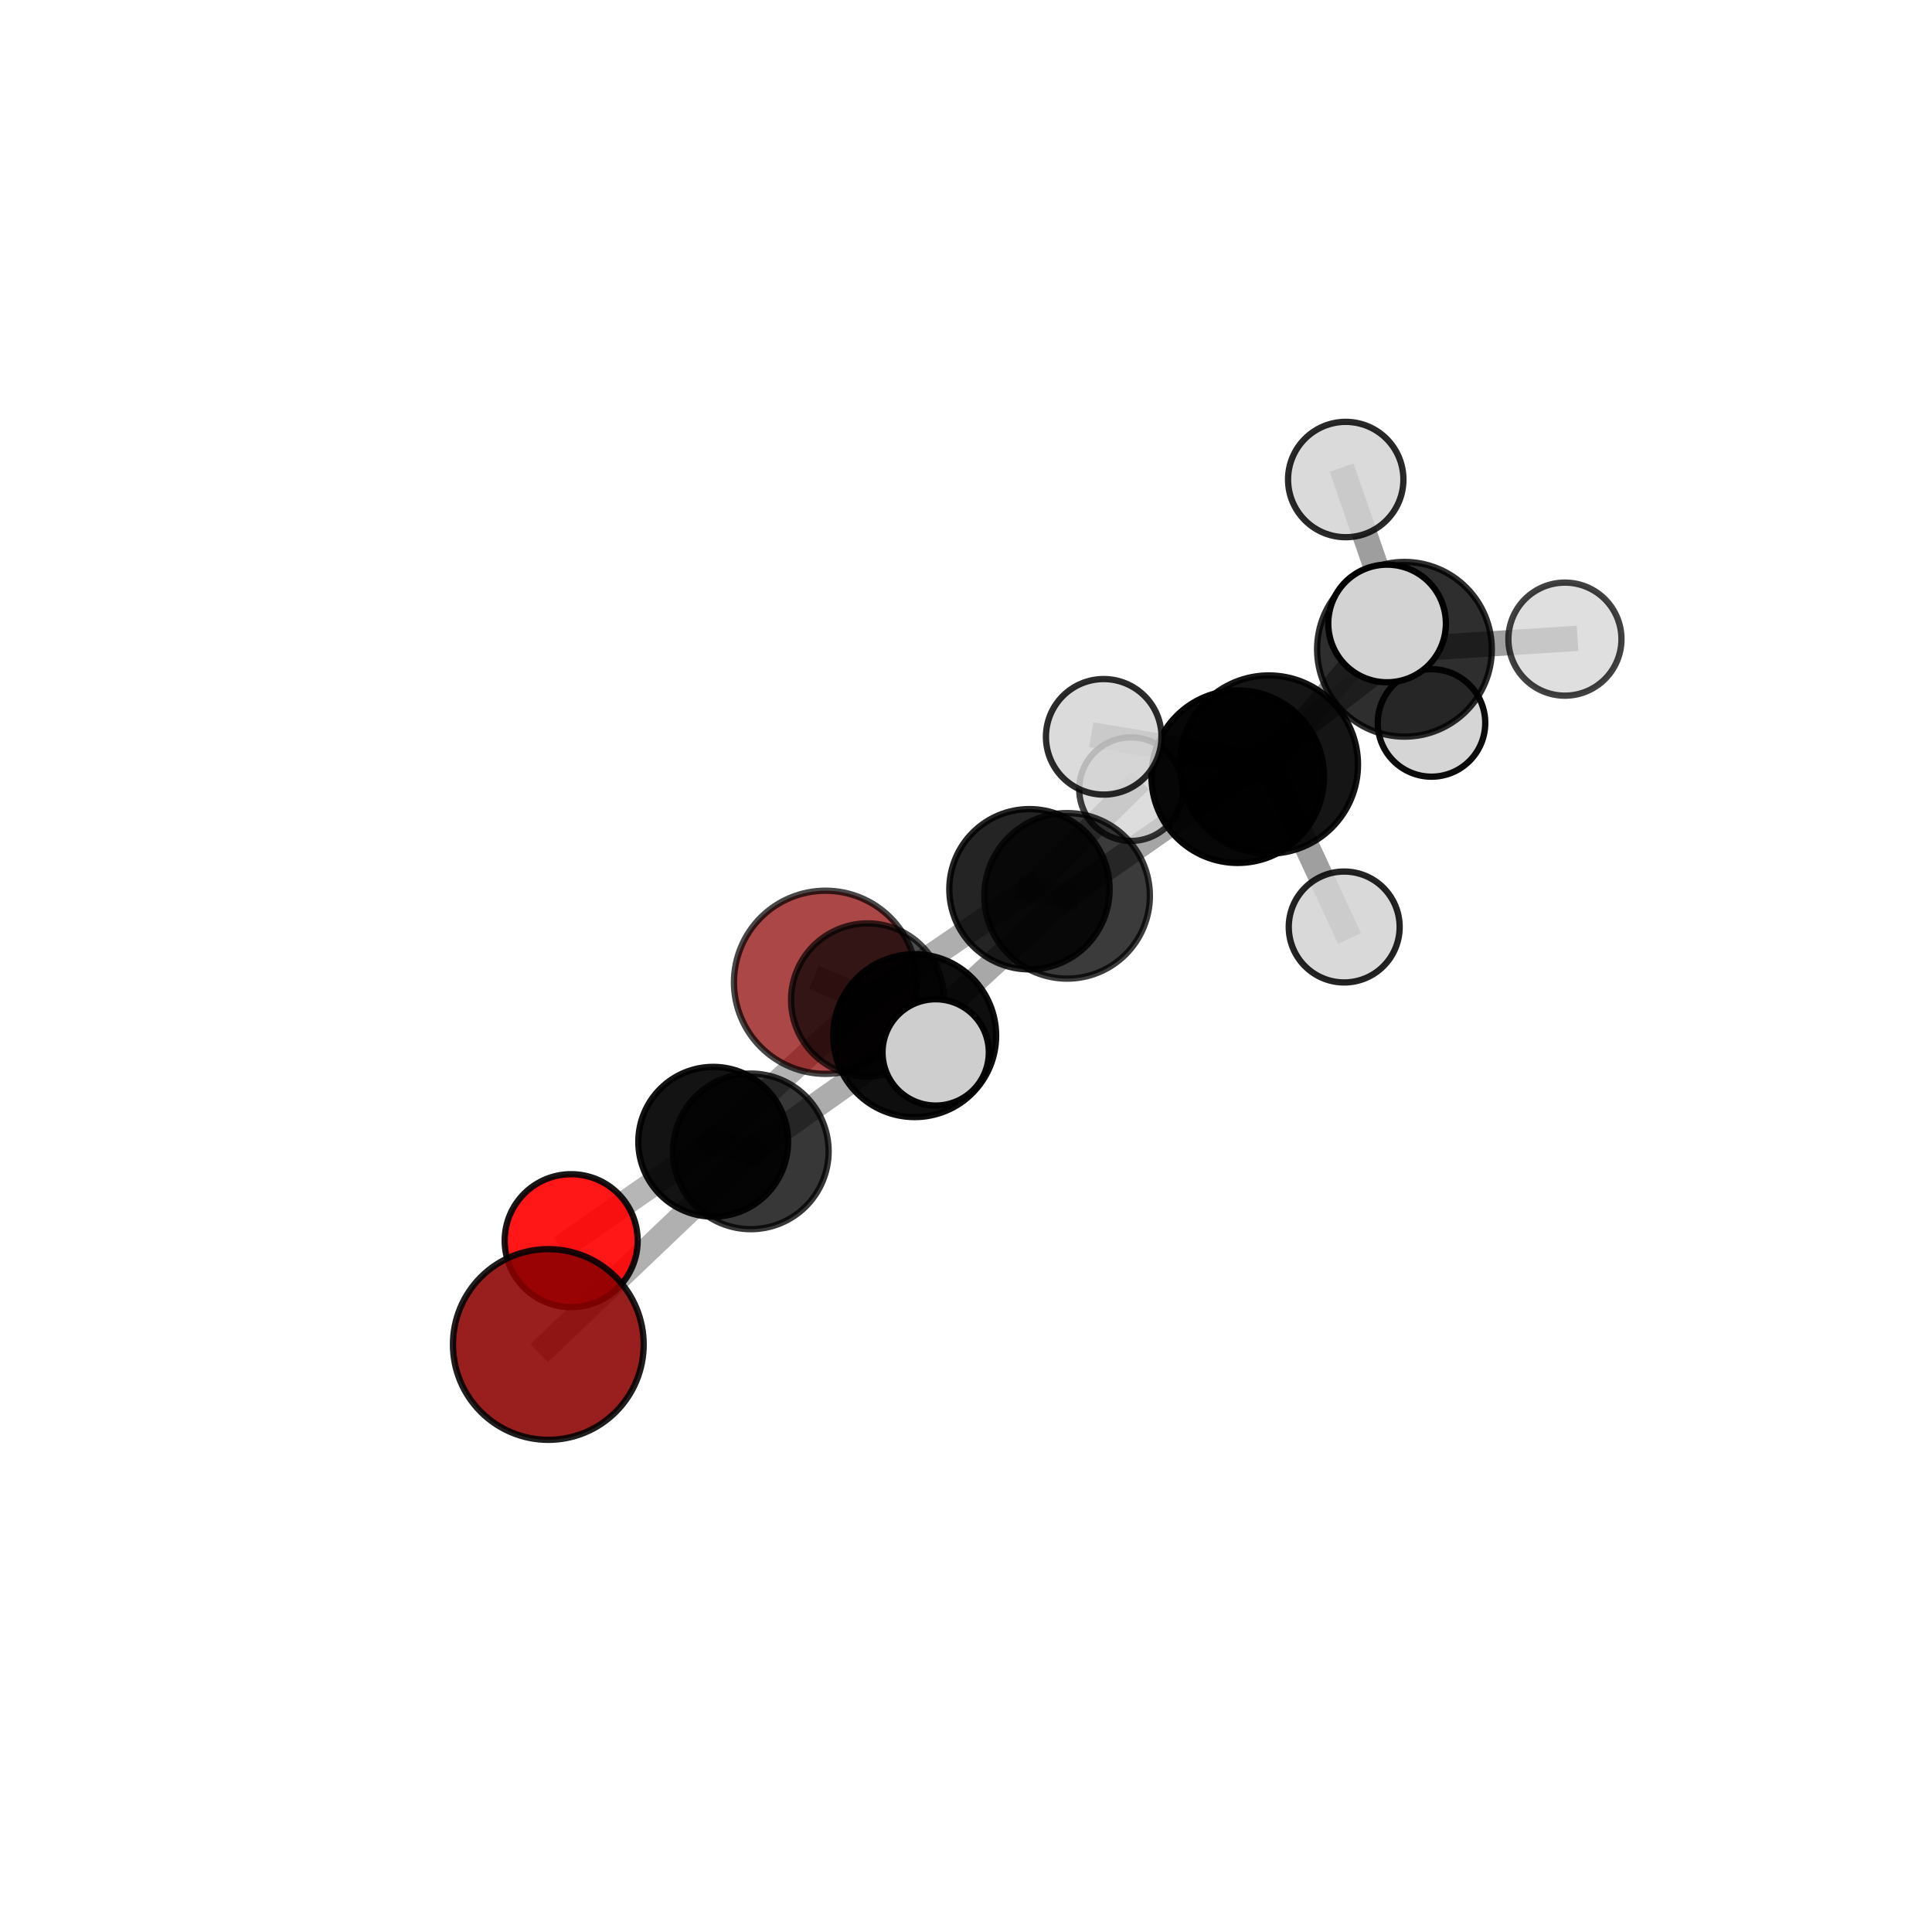 <?xml version="1.0" encoding="utf-8" standalone="no"?>
<!DOCTYPE svg PUBLIC "-//W3C//DTD SVG 1.1//EN"
  "http://www.w3.org/Graphics/SVG/1.1/DTD/svg11.dtd">
<svg xmlns:xlink="http://www.w3.org/1999/xlink" width="153pt" height="153pt" viewBox="0 0 153 153" xmlns="http://www.w3.org/2000/svg" version="1.1">
 <defs>
  <style type="text/css">*{stroke-linejoin: round; stroke-linecap: butt}</style>
 </defs>
 <g id="figure_1">
  <g id="patch_1">
   <path d="M 0 153 
L 153 153 
L 153 0 
L 0 0 
L 0 153 
z
" style="fill: none"/>
  </g>
  <g id="patch_2">
   <path d="M 7.2 145.8 
L 145.8 145.8 
L 145.8 7.2 
L 7.2 7.2 
L 7.2 145.8 
z
" style="fill: none"/>
  </g>
  <g id="axes_1">
   <g id="line2d_1">
    <path d="M 65.377 77.79 
L 68.707 79.185 
" clip-path="url(#peb45f1882a)" style="fill: none; stroke: #808080; stroke-opacity: 0.595; stroke-width: 2; stroke-linecap: square"/>
   </g>
   <g id="line2d_2">
    <path d="M 68.707 79.185 
L 56.481 90.419 
" clip-path="url(#peb45f1882a)" style="fill: none; stroke: #808080; stroke-opacity: 0.605; stroke-width: 2; stroke-linecap: square"/>
   </g>
   <g id="line2d_3">
    <path d="M 43.422 106.473 
L 59.459 91.18 
" clip-path="url(#peb45f1882a)" style="fill: none; stroke: #808080; stroke-opacity: 0.618; stroke-width: 2; stroke-linecap: square"/>
   </g>
   <g id="line2d_4">
    <path d="M 59.459 91.18 
L 56.481 90.419 
" clip-path="url(#peb45f1882a)" style="fill: none; stroke: #808080; stroke-opacity: 0.612; stroke-width: 2; stroke-linecap: square"/>
   </g>
   <g id="line2d_5">
    <path d="M 45.233 98.253 
L 56.481 90.419 
" clip-path="url(#peb45f1882a)" style="fill: none; stroke: #808080; stroke-opacity: 0.578; stroke-width: 2; stroke-linecap: square"/>
   </g>
   <g id="line2d_6">
    <path d="M 98.019 61.508 
L 84.506 70.945 
" clip-path="url(#peb45f1882a)" style="fill: none; stroke: #808080; stroke-opacity: 0.706; stroke-width: 2; stroke-linecap: square"/>
   </g>
   <g id="line2d_7">
    <path d="M 98.019 61.508 
L 111.223 51.419 
" clip-path="url(#peb45f1882a)" style="fill: none; stroke: #808080; stroke-opacity: 0.733; stroke-width: 2; stroke-linecap: square"/>
   </g>
   <g id="line2d_8">
    <path d="M 98.019 61.508 
L 100.485 60.546 
" clip-path="url(#peb45f1882a)" style="fill: none; stroke: #808080; stroke-opacity: 0.744; stroke-width: 2; stroke-linecap: square"/>
   </g>
   <g id="line2d_9">
    <path d="M 84.506 70.945 
L 72.436 82.014 
" clip-path="url(#peb45f1882a)" style="fill: none; stroke: #808080; stroke-opacity: 0.677; stroke-width: 2; stroke-linecap: square"/>
   </g>
   <g id="line2d_10">
    <path d="M 84.506 70.945 
L 81.526 70.42 
" clip-path="url(#peb45f1882a)" style="fill: none; stroke: #808080; stroke-opacity: 0.67; stroke-width: 2; stroke-linecap: square"/>
   </g>
   <g id="line2d_11">
    <path d="M 111.223 51.419 
L 106.572 37.975 
" clip-path="url(#peb45f1882a)" style="fill: none; stroke: #808080; stroke-opacity: 0.758; stroke-width: 2; stroke-linecap: square"/>
   </g>
   <g id="line2d_12">
    <path d="M 111.223 51.419 
L 123.931 50.615 
" clip-path="url(#peb45f1882a)" style="fill: none; stroke: #808080; stroke-opacity: 0.747; stroke-width: 2; stroke-linecap: square"/>
   </g>
   <g id="line2d_13">
    <path d="M 111.223 51.419 
L 113.364 57.251 
" clip-path="url(#peb45f1882a)" style="fill: none; stroke: #808080; stroke-opacity: 0.72; stroke-width: 2; stroke-linecap: square"/>
   </g>
   <g id="line2d_14">
    <path d="M 100.485 60.546 
L 87.406 58.351 
" clip-path="url(#peb45f1882a)" style="fill: none; stroke: #808080; stroke-opacity: 0.77; stroke-width: 2; stroke-linecap: square"/>
   </g>
   <g id="line2d_15">
    <path d="M 100.485 60.546 
L 106.451 73.412 
" clip-path="url(#peb45f1882a)" style="fill: none; stroke: #808080; stroke-opacity: 0.747; stroke-width: 2; stroke-linecap: square"/>
   </g>
   <g id="line2d_16">
    <path d="M 100.485 60.546 
L 109.846 49.374 
" clip-path="url(#peb45f1882a)" style="fill: none; stroke: #808080; stroke-opacity: 0.781; stroke-width: 2; stroke-linecap: square"/>
   </g>
   <g id="line2d_17">
    <path d="M 72.436 82.014 
L 59.459 91.18 
" clip-path="url(#peb45f1882a)" style="fill: none; stroke: #808080; stroke-opacity: 0.649; stroke-width: 2; stroke-linecap: square"/>
   </g>
   <g id="line2d_18">
    <path d="M 72.436 82.014 
L 74.099 83.343 
" clip-path="url(#peb45f1882a)" style="fill: none; stroke: #808080; stroke-opacity: 0.68; stroke-width: 2; stroke-linecap: square"/>
   </g>
   <g id="line2d_19">
    <path d="M 81.526 70.42 
L 68.707 79.185 
" clip-path="url(#peb45f1882a)" style="fill: none; stroke: #808080; stroke-opacity: 0.634; stroke-width: 2; stroke-linecap: square"/>
   </g>
   <g id="line2d_20">
    <path d="M 81.526 70.42 
L 89.567 62.495 
" clip-path="url(#peb45f1882a)" style="fill: none; stroke: #808080; stroke-opacity: 0.66; stroke-width: 2; stroke-linecap: square"/>
   </g>
   <g id="Path3DCollection_1">
    <path d="M 65.377 85.043 
C 67.3 85.043 69.145 84.279 70.506 82.919 
C 71.866 81.559 72.63 79.714 72.63 77.79 
C 72.63 75.867 71.866 74.022 70.506 72.661 
C 69.145 71.301 67.3 70.537 65.377 70.537 
C 63.453 70.537 61.608 71.301 60.248 72.661 
C 58.888 74.022 58.124 75.867 58.124 77.79 
C 58.124 79.714 58.888 81.559 60.248 82.919 
C 61.608 84.279 63.453 85.043 65.377 85.043 
z
" clip-path="url(#peb45f1882a)" style="fill: #8b0000; fill-opacity: 0.72; stroke: #000000; stroke-opacity: 0.72; stroke-width: 0.5"/>
    <path d="M 89.567 66.596 
C 90.655 66.596 91.698 66.163 92.467 65.394 
C 93.236 64.625 93.668 63.582 93.668 62.495 
C 93.668 61.407 93.236 60.364 92.467 59.595 
C 91.698 58.826 90.655 58.394 89.567 58.394 
C 88.48 58.394 87.436 58.826 86.667 59.595 
C 85.898 60.364 85.466 61.407 85.466 62.495 
C 85.466 63.582 85.898 64.625 86.667 65.394 
C 87.436 66.163 88.48 66.596 89.567 66.596 
z
" clip-path="url(#peb45f1882a)" style="fill: #d3d3d3; fill-opacity: 0.759; stroke: #000000; stroke-opacity: 0.759; stroke-width: 0.5"/>
    <path d="M 68.707 85.246 
C 70.314 85.246 71.855 84.607 72.992 83.471 
C 74.128 82.334 74.767 80.792 74.767 79.185 
C 74.767 77.578 74.128 76.037 72.992 74.9 
C 71.855 73.764 70.314 73.125 68.707 73.125 
C 67.099 73.125 65.558 73.764 64.421 74.9 
C 63.285 76.037 62.646 77.578 62.646 79.185 
C 62.646 80.792 63.285 82.334 64.421 83.471 
C 65.558 84.607 67.099 85.246 68.707 85.246 
z
" clip-path="url(#peb45f1882a)" style="fill-opacity: 0.7; stroke: #000000; stroke-opacity: 0.7; stroke-width: 0.5"/>
    <path d="M 45.233 103.518 
C 46.629 103.518 47.969 102.963 48.956 101.976 
C 49.943 100.989 50.498 99.649 50.498 98.253 
C 50.498 96.857 49.943 95.517 48.956 94.53 
C 47.969 93.543 46.629 92.988 45.233 92.988 
C 43.837 92.988 42.497 93.543 41.51 94.53 
C 40.523 95.517 39.968 96.857 39.968 98.253 
C 39.968 99.649 40.523 100.989 41.51 101.976 
C 42.497 102.963 43.837 103.518 45.233 103.518 
z
" clip-path="url(#peb45f1882a)" style="fill: #ff0000; fill-opacity: 0.908; stroke: #000000; stroke-opacity: 0.908; stroke-width: 0.5"/>
    <path d="M 81.526 76.767 
C 83.209 76.767 84.823 76.098 86.014 74.908 
C 87.204 73.718 87.873 72.103 87.873 70.42 
C 87.873 68.737 87.204 67.122 86.014 65.932 
C 84.823 64.742 83.209 64.073 81.526 64.073 
C 79.842 64.073 78.228 64.742 77.038 65.932 
C 75.847 67.122 75.179 68.737 75.179 70.42 
C 75.179 72.103 75.847 73.718 77.038 74.908 
C 78.228 76.098 79.842 76.767 81.526 76.767 
z
" clip-path="url(#peb45f1882a)" style="fill-opacity: 0.856; stroke: #000000; stroke-opacity: 0.856; stroke-width: 0.5"/>
    <path d="M 56.481 96.349 
C 58.053 96.349 59.562 95.724 60.674 94.612 
C 61.786 93.5 62.411 91.992 62.411 90.419 
C 62.411 88.846 61.786 87.338 60.674 86.226 
C 59.562 85.114 58.053 84.489 56.481 84.489 
C 54.908 84.489 53.4 85.114 52.288 86.226 
C 51.176 87.338 50.551 88.846 50.551 90.419 
C 50.551 91.992 51.176 93.5 52.288 94.612 
C 53.4 95.724 54.908 96.349 56.481 96.349 
z
" clip-path="url(#peb45f1882a)" style="fill-opacity: 0.925; stroke: #000000; stroke-opacity: 0.925; stroke-width: 0.5"/>
    <path d="M 113.364 61.508 
C 114.493 61.508 115.576 61.059 116.374 60.261 
C 117.173 59.463 117.621 58.38 117.621 57.251 
C 117.621 56.123 117.173 55.04 116.374 54.242 
C 115.576 53.443 114.493 52.995 113.364 52.995 
C 112.236 52.995 111.153 53.443 110.355 54.242 
C 109.556 55.04 109.108 56.123 109.108 57.251 
C 109.108 58.38 109.556 59.463 110.355 60.261 
C 111.153 61.059 112.236 61.508 113.364 61.508 
z
" clip-path="url(#peb45f1882a)" style="fill: #d3d3d3; fill-opacity: 0.952; stroke: #000000; stroke-opacity: 0.952; stroke-width: 0.5"/>
    <path d="M 106.572 42.543 
C 107.784 42.543 108.946 42.062 109.802 41.205 
C 110.659 40.349 111.14 39.187 111.14 37.975 
C 111.14 36.764 110.659 35.602 109.802 34.745 
C 108.946 33.889 107.784 33.407 106.572 33.407 
C 105.361 33.407 104.199 33.889 103.342 34.745 
C 102.486 35.602 102.004 36.764 102.004 37.975 
C 102.004 39.187 102.486 40.349 103.342 41.205 
C 104.199 42.062 105.361 42.543 106.572 42.543 
z
" clip-path="url(#peb45f1882a)" style="fill: #d3d3d3; fill-opacity: 0.836; stroke: #000000; stroke-opacity: 0.836; stroke-width: 0.5"/>
    <path d="M 111.223 58.336 
C 113.057 58.336 114.817 57.607 116.114 56.31 
C 117.411 55.013 118.14 53.253 118.14 51.419 
C 118.14 49.584 117.411 47.824 116.114 46.527 
C 114.817 45.23 113.057 44.501 111.223 44.501 
C 109.388 44.501 107.629 45.23 106.331 46.527 
C 105.034 47.824 104.305 49.584 104.305 51.419 
C 104.305 53.253 105.034 55.013 106.331 56.31 
C 107.629 57.607 109.388 58.336 111.223 58.336 
z
" clip-path="url(#peb45f1882a)" style="fill-opacity: 0.818; stroke: #000000; stroke-opacity: 0.818; stroke-width: 0.5"/>
    <path d="M 84.506 77.501 
C 86.245 77.501 87.913 76.81 89.142 75.581 
C 90.371 74.351 91.062 72.683 91.062 70.945 
C 91.062 69.206 90.371 67.538 89.142 66.309 
C 87.913 65.08 86.245 64.389 84.506 64.389 
C 82.768 64.389 81.1 65.08 79.87 66.309 
C 78.641 67.538 77.95 69.206 77.95 70.945 
C 77.95 72.683 78.641 74.351 79.87 75.581 
C 81.1 76.81 82.768 77.501 84.506 77.501 
z
" clip-path="url(#peb45f1882a)" style="fill-opacity: 0.768; stroke: #000000; stroke-opacity: 0.768; stroke-width: 0.5"/>
    <path d="M 59.459 97.342 
C 61.093 97.342 62.66 96.693 63.816 95.537 
C 64.971 94.382 65.621 92.814 65.621 91.18 
C 65.621 89.546 64.971 87.979 63.816 86.823 
C 62.66 85.668 61.093 85.018 59.459 85.018 
C 57.825 85.018 56.257 85.668 55.102 86.823 
C 53.946 87.979 53.297 89.546 53.297 91.18 
C 53.297 92.814 53.946 94.382 55.102 95.537 
C 56.257 96.693 57.825 97.342 59.459 97.342 
z
" clip-path="url(#peb45f1882a)" style="fill-opacity: 0.785; stroke: #000000; stroke-opacity: 0.785; stroke-width: 0.5"/>
    <path d="M 123.931 55.092 
C 125.118 55.092 126.257 54.62 127.096 53.78 
C 127.936 52.941 128.408 51.802 128.408 50.615 
C 128.408 49.427 127.936 48.289 127.096 47.449 
C 126.257 46.61 125.118 46.138 123.931 46.138 
C 122.744 46.138 121.605 46.61 120.765 47.449 
C 119.926 48.289 119.454 49.427 119.454 50.615 
C 119.454 51.802 119.926 52.941 120.765 53.78 
C 121.605 54.62 122.744 55.092 123.931 55.092 
z
" clip-path="url(#peb45f1882a)" style="fill: #d3d3d3; fill-opacity: 0.746; stroke: #000000; stroke-opacity: 0.746; stroke-width: 0.5"/>
    <path d="M 98.019 68.339 
C 99.831 68.339 101.569 67.619 102.85 66.338 
C 104.131 65.057 104.85 63.319 104.85 61.508 
C 104.85 59.696 104.131 57.958 102.85 56.677 
C 101.569 55.396 99.831 54.677 98.019 54.677 
C 96.208 54.677 94.47 55.396 93.189 56.677 
C 91.908 57.958 91.188 59.696 91.188 61.508 
C 91.188 63.319 91.908 65.057 93.189 66.338 
C 94.47 67.619 96.208 68.339 98.019 68.339 
z
" clip-path="url(#peb45f1882a)" style="fill-opacity: 0.971; stroke: #000000; stroke-opacity: 0.971; stroke-width: 0.5"/>
    <path d="M 72.436 88.464 
C 74.147 88.464 75.787 87.785 76.997 86.575 
C 78.206 85.365 78.886 83.725 78.886 82.014 
C 78.886 80.304 78.206 78.663 76.997 77.453 
C 75.787 76.244 74.147 75.564 72.436 75.564 
C 70.726 75.564 69.085 76.244 67.875 77.453 
C 66.666 78.663 65.986 80.304 65.986 82.014 
C 65.986 83.725 66.666 85.365 67.875 86.575 
C 69.085 87.785 70.726 88.464 72.436 88.464 
z
" clip-path="url(#peb45f1882a)" style="fill-opacity: 0.943; stroke: #000000; stroke-opacity: 0.943; stroke-width: 0.5"/>
    <path d="M 43.422 114.024 
C 45.425 114.024 47.346 113.229 48.762 111.813 
C 50.178 110.397 50.974 108.476 50.974 106.473 
C 50.974 104.471 50.178 102.55 48.762 101.134 
C 47.346 99.718 45.425 98.922 43.422 98.922 
C 41.42 98.922 39.499 99.718 38.083 101.134 
C 36.667 102.55 35.871 104.471 35.871 106.473 
C 35.871 108.476 36.667 110.397 38.083 111.813 
C 39.499 113.229 41.42 114.024 43.422 114.024 
z
" clip-path="url(#peb45f1882a)" style="fill: #8b0000; fill-opacity: 0.876; stroke: #000000; stroke-opacity: 0.876; stroke-width: 0.5"/>
    <path d="M 74.099 87.552 
C 75.215 87.552 76.286 87.109 77.075 86.319 
C 77.865 85.53 78.308 84.459 78.308 83.343 
C 78.308 82.226 77.865 81.156 77.075 80.366 
C 76.286 79.577 75.215 79.133 74.099 79.133 
C 72.982 79.133 71.912 79.577 71.122 80.366 
C 70.333 81.156 69.889 82.226 69.889 83.343 
C 69.889 84.459 70.333 85.53 71.122 86.319 
C 71.912 87.109 72.982 87.552 74.099 87.552 
z
" clip-path="url(#peb45f1882a)" style="fill: #d3d3d3; fill-opacity: 0.973; stroke: #000000; stroke-opacity: 0.973; stroke-width: 0.5"/>
    <path d="M 100.485 67.603 
C 102.357 67.603 104.152 66.86 105.476 65.536 
C 106.799 64.213 107.543 62.418 107.543 60.546 
C 107.543 58.675 106.799 56.879 105.476 55.556 
C 104.152 54.232 102.357 53.489 100.485 53.489 
C 98.614 53.489 96.819 54.232 95.495 55.556 
C 94.172 56.879 93.428 58.675 93.428 60.546 
C 93.428 62.418 94.172 64.213 95.495 65.536 
C 96.819 66.86 98.614 67.603 100.485 67.603 
z
" clip-path="url(#peb45f1882a)" style="fill-opacity: 0.916; stroke: #000000; stroke-opacity: 0.916; stroke-width: 0.5"/>
    <path d="M 109.846 54.033 
C 111.081 54.033 112.266 53.542 113.14 52.668 
C 114.014 51.795 114.504 50.61 114.504 49.374 
C 114.504 48.139 114.014 46.954 113.14 46.08 
C 112.266 45.207 111.081 44.716 109.846 44.716 
C 108.611 44.716 107.426 45.207 106.552 46.08 
C 105.679 46.954 105.188 48.139 105.188 49.374 
C 105.188 50.61 105.679 51.795 106.552 52.668 
C 107.426 53.542 108.611 54.033 109.846 54.033 
z
" clip-path="url(#peb45f1882a)" style="fill: #d3d3d3; stroke: #000000; stroke-width: 0.5"/>
    <path d="M 106.451 77.803 
C 107.616 77.803 108.733 77.34 109.556 76.517 
C 110.38 75.693 110.842 74.576 110.842 73.412 
C 110.842 72.247 110.38 71.13 109.556 70.307 
C 108.733 69.483 107.616 69.02 106.451 69.02 
C 105.286 69.02 104.169 69.483 103.346 70.307 
C 102.522 71.13 102.06 72.247 102.06 73.412 
C 102.06 74.576 102.522 75.693 103.346 76.517 
C 104.169 77.34 105.286 77.803 106.451 77.803 
z
" clip-path="url(#peb45f1882a)" style="fill: #d3d3d3; fill-opacity: 0.862; stroke: #000000; stroke-opacity: 0.862; stroke-width: 0.5"/>
    <path d="M 87.406 62.926 
C 88.62 62.926 89.783 62.444 90.641 61.586 
C 91.499 60.728 91.981 59.564 91.981 58.351 
C 91.981 57.137 91.499 55.974 90.641 55.116 
C 89.783 54.258 88.62 53.776 87.406 53.776 
C 86.193 53.776 85.029 54.258 84.171 55.116 
C 83.313 55.974 82.831 57.137 82.831 58.351 
C 82.831 59.564 83.313 60.728 84.171 61.586 
C 85.029 62.444 86.193 62.926 87.406 62.926 
z
" clip-path="url(#peb45f1882a)" style="fill: #d3d3d3; fill-opacity: 0.831; stroke: #000000; stroke-opacity: 0.831; stroke-width: 0.5"/>
   </g>
  </g>
 </g>
 <defs>
  <clipPath id="peb45f1882a">
   <rect x="7.2" y="7.2" width="138.6" height="138.6"/>
  </clipPath>
 </defs>
</svg>
